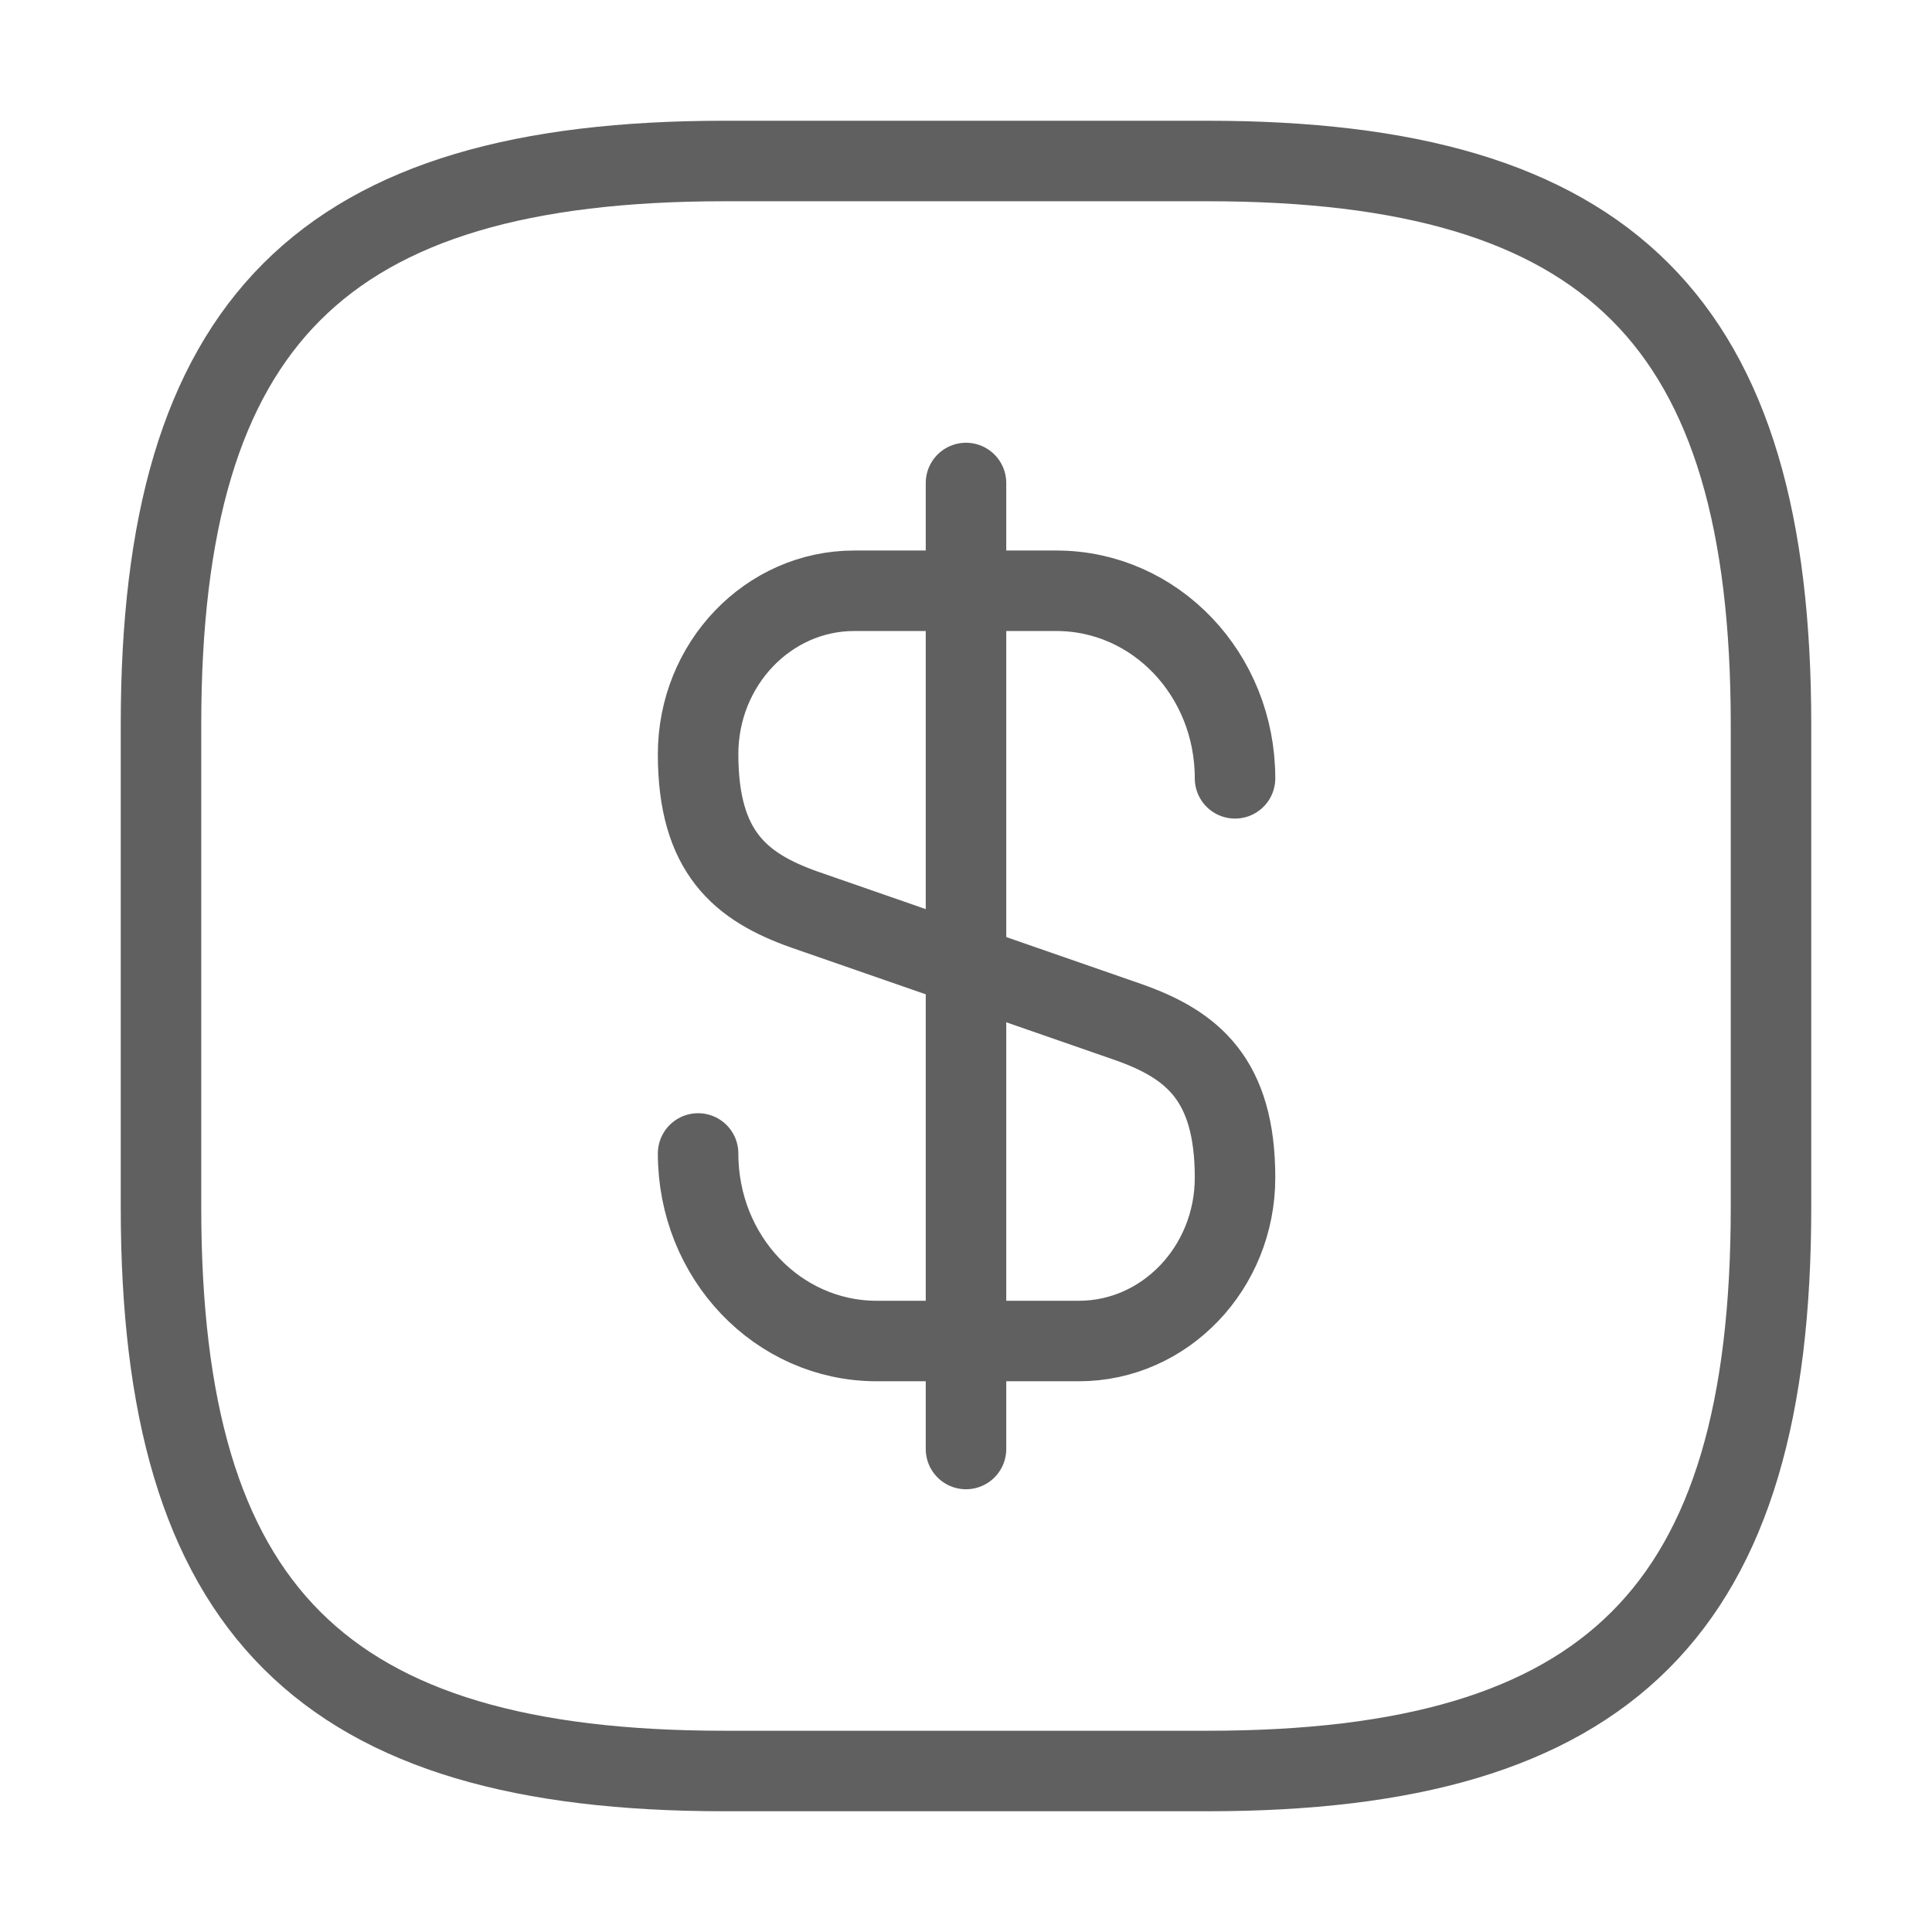 <svg width="36" height="36" viewBox="0 0 36 36" fill="none" xmlns="http://www.w3.org/2000/svg">
<path d="M13.008 21.493C13.008 23.428 14.493 24.988 16.338 24.988H20.103C21.708 24.988 23.013 23.623 23.013 21.943C23.013 20.113 22.218 19.468 21.033 19.048L14.988 16.948C13.803 16.528 13.008 15.883 13.008 14.053C13.008 12.373 14.313 11.008 15.918 11.008H19.683C21.528 11.008 23.013 12.568 23.013 14.503" stroke="#616060" stroke-width="1.5" stroke-linecap="round" stroke-linejoin="round"/>
<path d="M18 9V27" stroke="#616060" stroke-width="1.5" stroke-linecap="round" stroke-linejoin="round"/>
<path d="M22.5 33H13.5C6 33 3 30 3 22.5V13.5C3 6 6 3 13.5 3H22.5C30 3 33 6 33 13.5V22.5C33 30 30 33 22.5 33Z" stroke="#616060" stroke-width="1.5" stroke-linecap="round" stroke-linejoin="round"/>
</svg>
